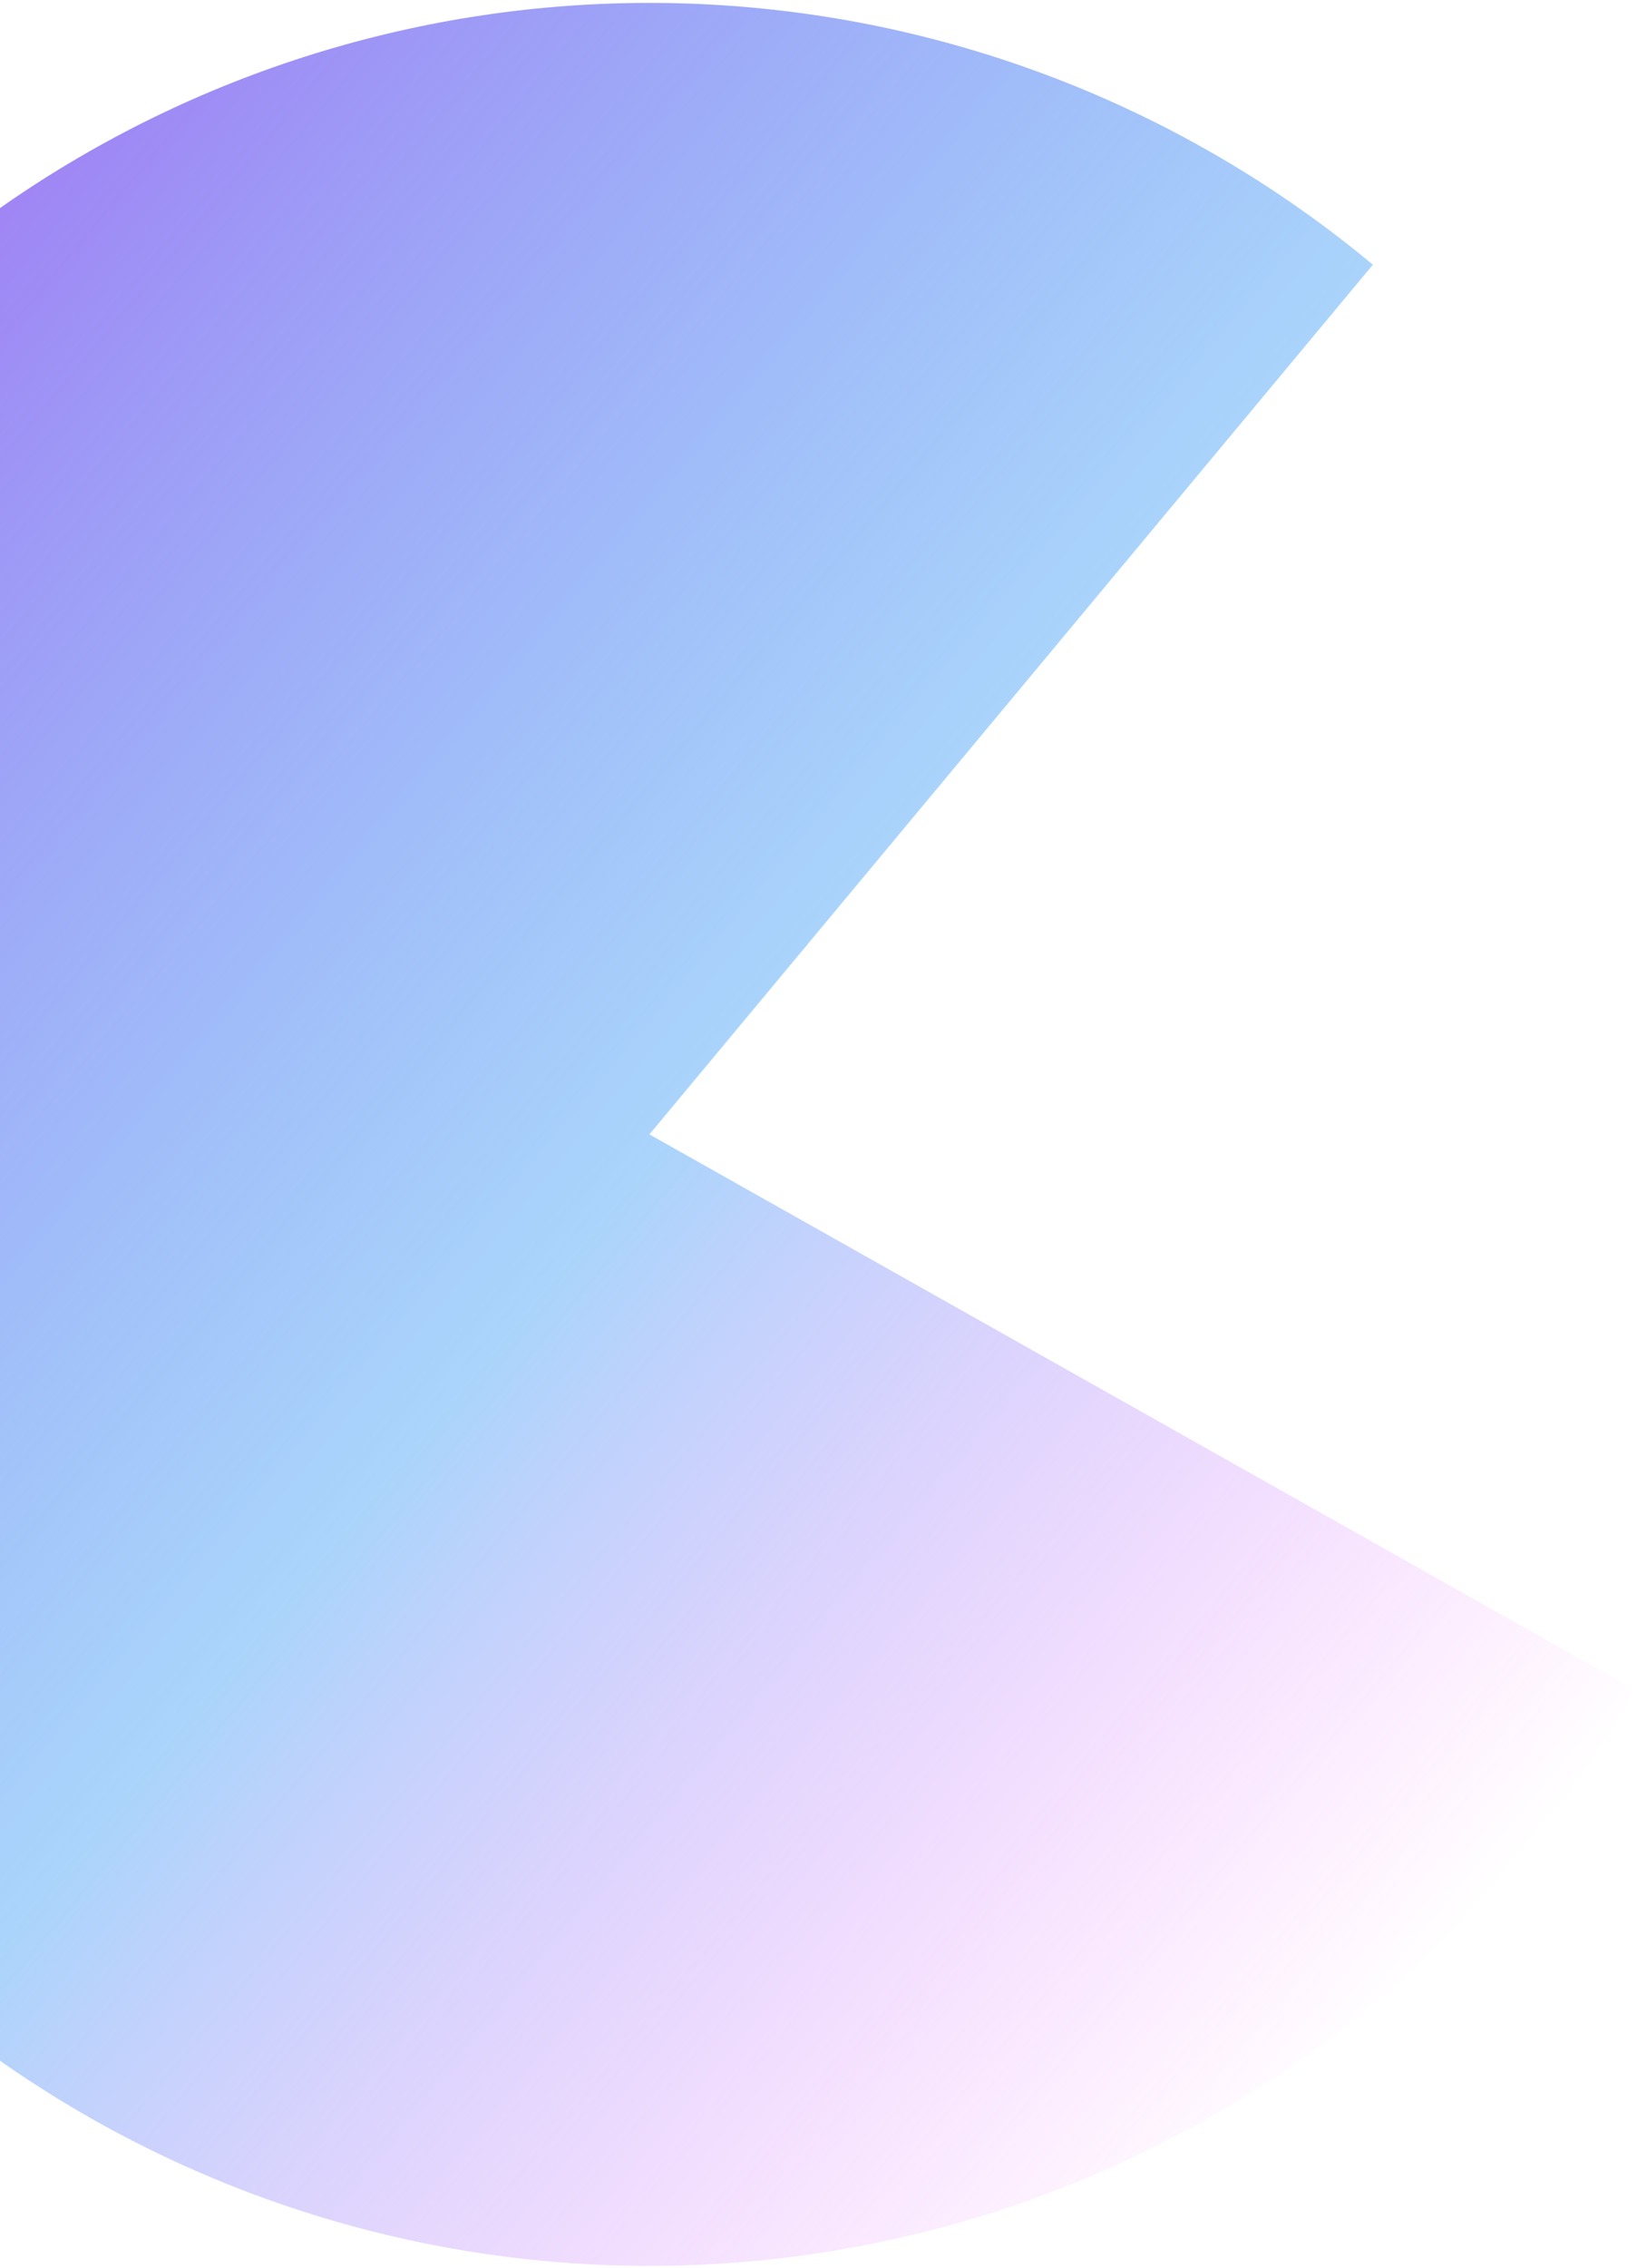 <svg width="260" height="360" viewBox="0 0 260 360" fill="none" xmlns="http://www.w3.org/2000/svg">
<path d="M218.053 42.022C189.681 18.409 154.723 4.11 117.936 1.071C81.149 -1.968 44.319 6.4 12.457 25.036C-19.406 43.673 -44.753 71.673 -60.136 105.227C-75.52 138.781 -80.192 176.26 -73.518 212.564C-66.844 248.868 -49.148 282.235 -22.837 308.124C3.474 334.013 37.122 351.168 73.53 357.254C109.937 363.34 147.335 358.062 180.636 342.138C213.937 326.215 241.524 300.418 259.643 268.259L103.147 180.087L218.053 42.022Z" fill="url(#paint0_linear_26_365)"/>
<defs>
<linearGradient id="paint0_linear_26_365" x1="-34.918" y1="65.181" x2="241.212" y2="294.993" gradientUnits="userSpaceOnUse">
<stop stop-color="#A082F4"/>
<stop offset="0.508" stop-color="#64B1F8" stop-opacity="0.547"/>
<stop offset="1" stop-color="#FB35FF" stop-opacity="0"/>
</linearGradient>
</defs>
</svg>
